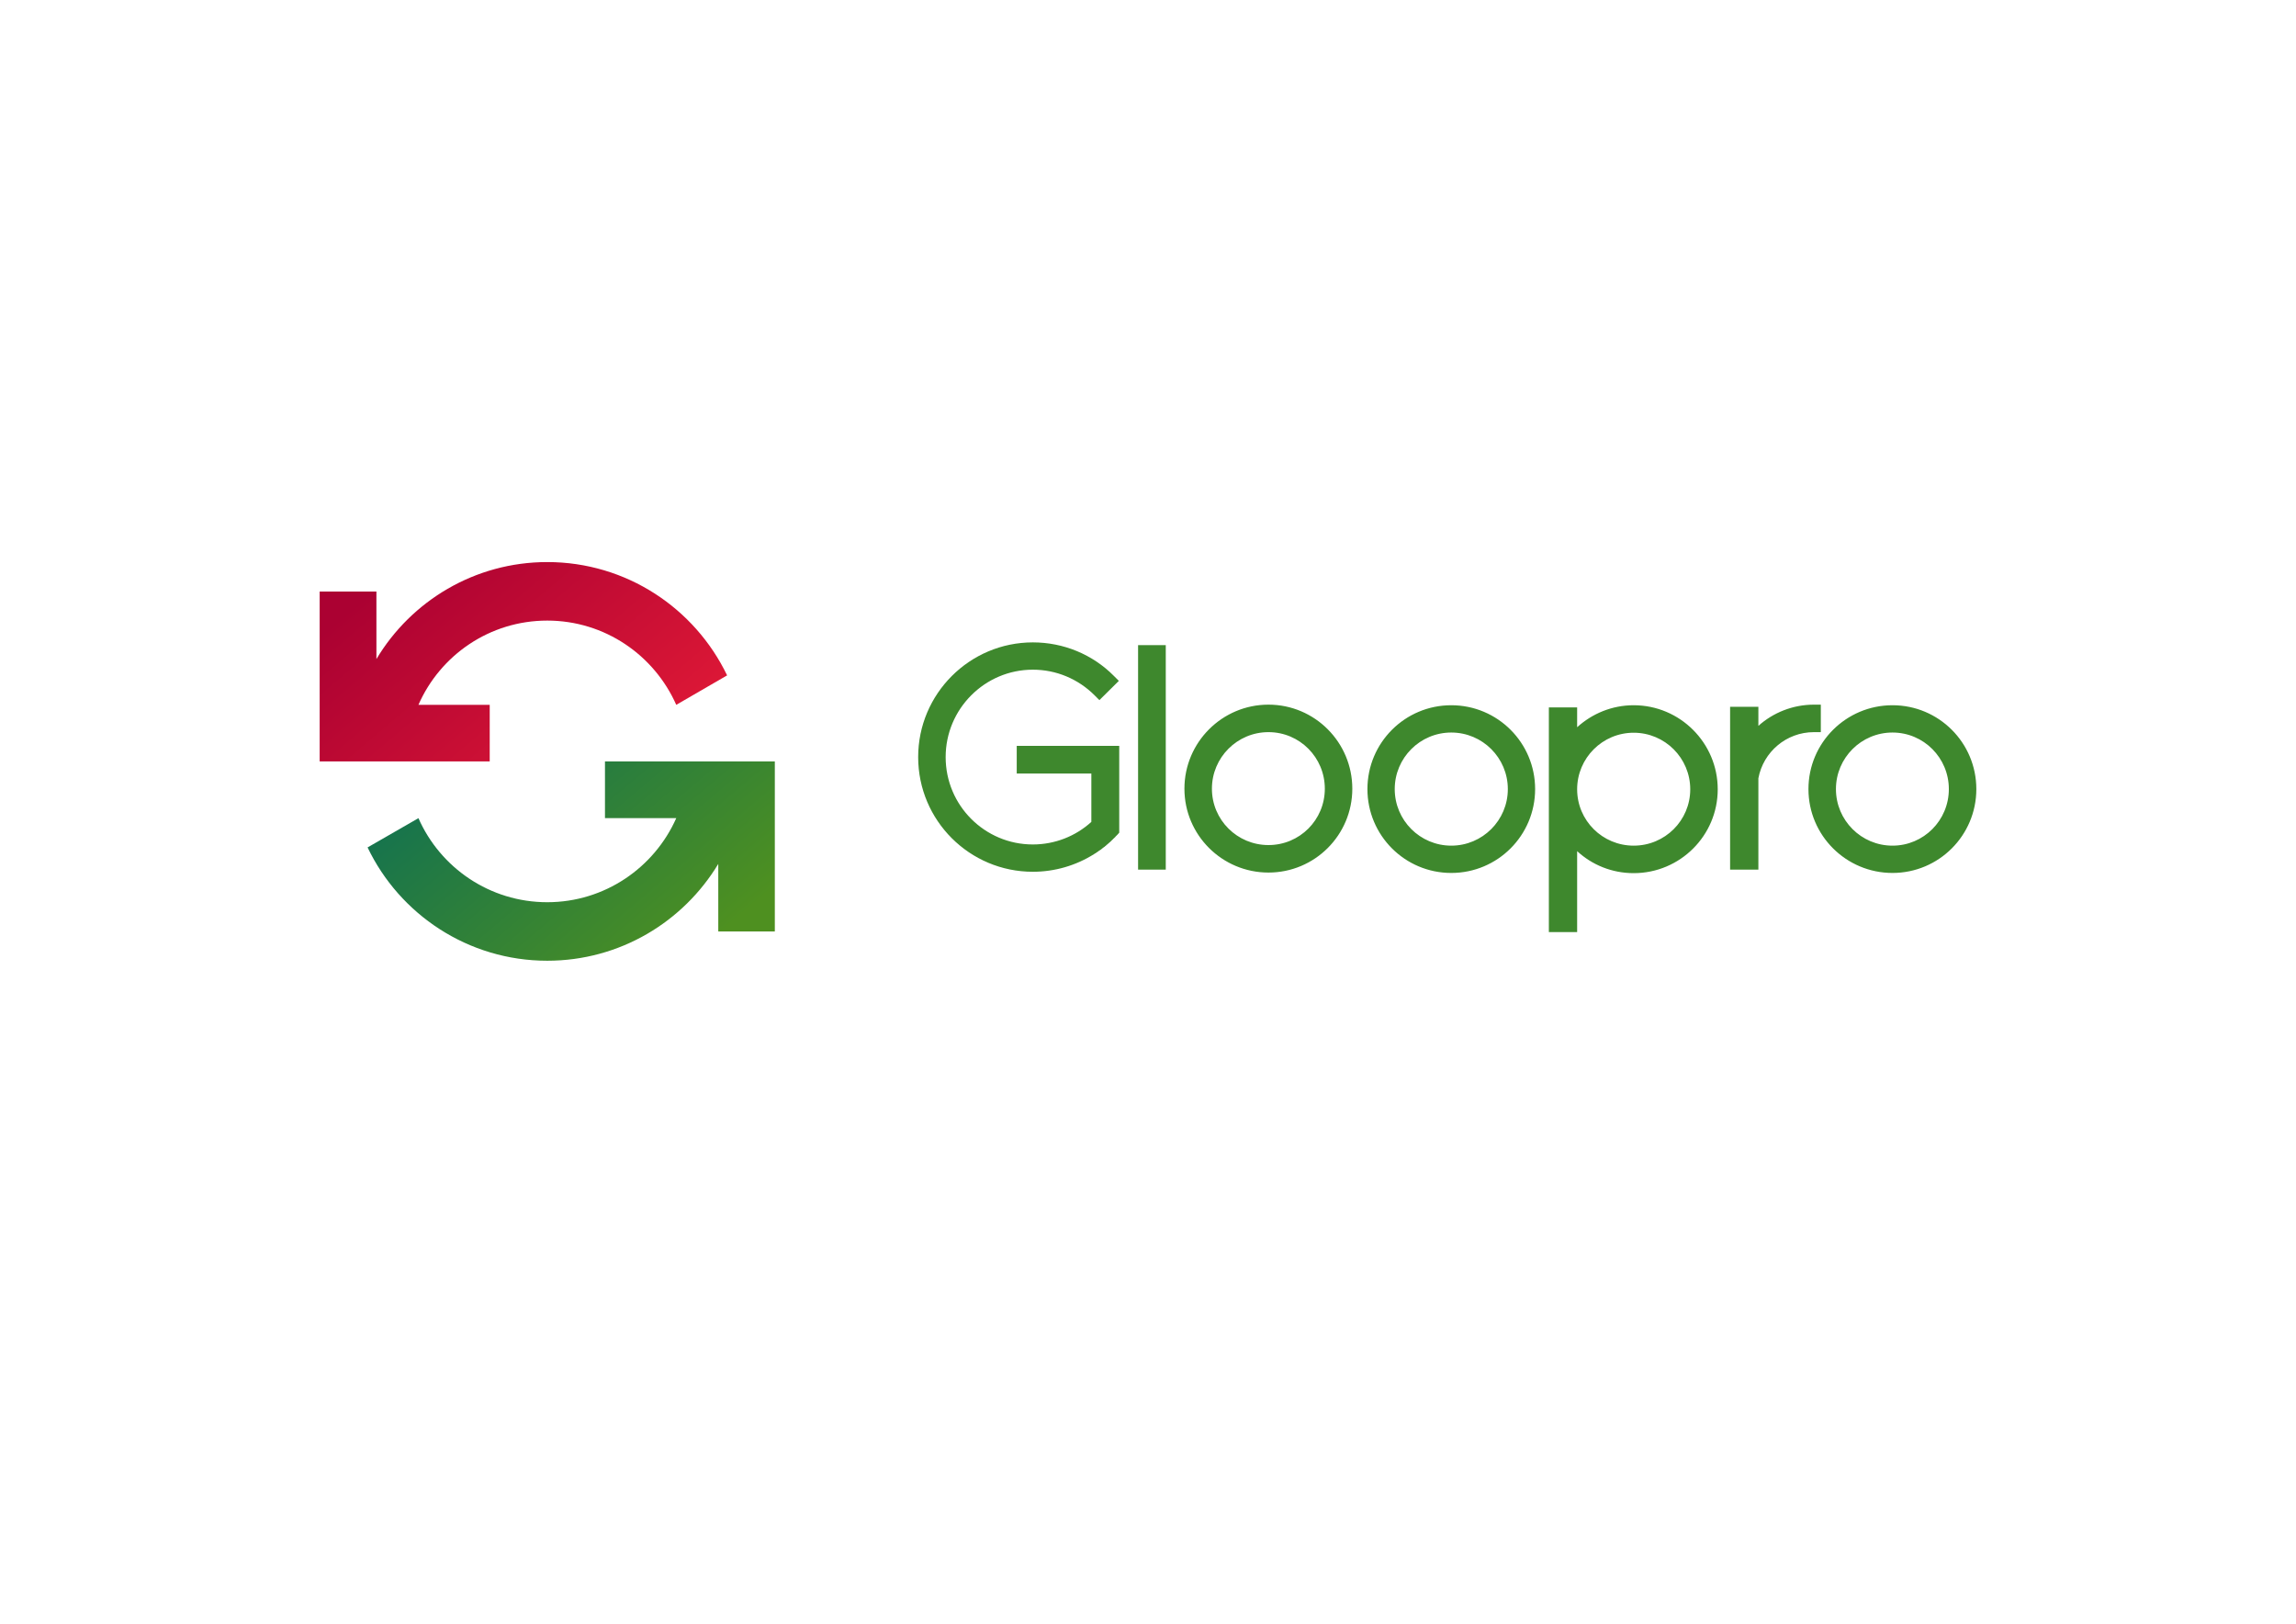 <?xml version="1.0" encoding="UTF-8"?>
<!DOCTYPE svg PUBLIC "-//W3C//DTD SVG 1.1//EN" "http://www.w3.org/Graphics/SVG/1.1/DTD/svg11.dtd">
<!-- Creator: CorelDRAW X8 -->
<svg xmlns="http://www.w3.org/2000/svg" xml:space="preserve" width="11.693in" height="8.268in" version="1.1" style="shape-rendering:geometricPrecision; text-rendering:geometricPrecision; image-rendering:optimizeQuality; fill-rule:evenodd; clip-rule:evenodd"
viewBox="0 0 11693 8268"
 xmlns:xlink="http://www.w3.org/1999/xlink">
 <defs>
  <style type="text/css">
   <![CDATA[
    .fil2 {fill:#3E882D}
    .fil1 {fill:url(#id0)}
    .fil0 {fill:url(#id1)}
   ]]>
  </style>
  <linearGradient id="id0" gradientUnits="userSpaceOnUse" x1="2408.48" y1="3793.91" x2="3409.55" y2="4975.41">
   <stop offset="0" style="stop-opacity:1; stop-color:#15734E"/>
   <stop offset="1" style="stop-opacity:1; stop-color:#4E9020"/>
  </linearGradient>
  <linearGradient id="id1" gradientUnits="userSpaceOnUse" x1="2164.79" y1="2779.07" x2="3165.85" y2="3960.57">
   <stop offset="0" style="stop-opacity:1; stop-color:#AB0132"/>
   <stop offset="1" style="stop-opacity:1; stop-color:#DD1836"/>
  </linearGradient>
 </defs>
 <g id="Layer_x0020_1">
  <g id="_2754396367424">
   <path class="fil0" d="M2131 3589c111,-253 363,-429 656,-429 293,0 545,176 657,429l0 0 259 -150c-164,-341 -512,-577 -916,-577 -369,0 -693,198 -870,494l0 -344 -289 0 0 577 0 288 866 0 0 -288 -363 0z"/>
   <path class="fil1" d="M3444 4166c-112,252 -364,428 -657,428 -293,0 -545,-176 -656,-428l0 0 -259 149c163,341 512,577 915,577 370,0 693,-198 871,-493l0 344 288 0 0 -577 0 -289 -865 0 0 289 363 0z"/>
  </g>
  <path class="fil2" d="M6887 4016c0,236 -191,427 -427,427 -236,0 -428,-191 -428,-427 0,-236 192,-428 428,-428 236,0 427,192 427,428zm-1091 -731l141 0 0 1143 -141 0 0 -1143zm3015 314l144 0 0 97c75,-67 175,-108 283,-108l35 0 0 140 -35 0c-141,0 -258,101 -283,235l0 465 -144 0 0 -378 0 -34 0 -417zm-923 3l144 0 0 101c76,-69 177,-112 288,-112 236,0 428,192 428,428 0,236 -192,427 -428,427 -111,0 -212,-42 -288,-112l0 412 -144 0 0 -1144zm-2188 196l0 195 0 215 0 32 -9 10c-2,2 -4,4 -6,6l0 0c-1,1 -3,3 -5,5l0 1c-2,1 -4,3 -5,5l-1 0c-1,2 -3,3 -5,5l0 0c-2,2 -3,4 -5,5l0 0 -1 1c-1,1 -3,3 -4,4l-1 1 0 0 0 0c-2,2 -3,3 -5,5l0 0 -1 0c-1,1 -3,3 -4,4l-2 2c-1,1 -3,2 -4,3l-1 1c-2,2 -3,3 -5,4l-1 1 -4 4 -2 1 -4 4 -2 1 -4 3 -3 2 -3 3 -3 2 -2 2 -3 2 -2 1 -1 1c-1,1 -2,2 -4,2l-2 2 0 0 -4 3 -2 1 -1 1c-1,1 -2,2 -4,2l-2 2 0 0c-1,1 -3,2 -4,3l0 0 -3 1c-1,1 -2,2 -4,3l0 0c-92,58 -200,90 -312,90 -322,0 -584,-261 -584,-584 0,-322 262,-584 584,-584 156,0 304,61 413,171l25 25 -99 98 -24 -24c-84,-84 -196,-131 -315,-131 -245,0 -444,200 -444,445 0,246 199,445 444,445 112,0 218,-42 298,-115l0 -246 -380 0 0 -141 380 0 142 0 0 0zm3938 -207c236,0 427,191 427,427 0,236 -191,427 -427,427 -236,0 -428,-191 -428,-427 0,-236 192,-427 428,-427zm287 427c0,-159 -128,-288 -287,-288 -159,0 -288,129 -288,288 0,159 129,288 288,288 159,0 287,-129 287,-288zm-1317 1c0,-159 -129,-288 -288,-288 -159,0 -288,129 -288,288 0,159 129,287 288,287 159,0 288,-128 288,-287zm-1644 -1c0,-236 191,-427 427,-427 236,0 427,191 427,427 0,236 -191,427 -427,427 -236,0 -427,-191 -427,-427zm715 0c0,-159 -129,-288 -288,-288 -159,0 -288,129 -288,288 0,159 129,288 288,288 159,0 288,-129 288,-288zm-1507 -2c0,159 129,287 288,287 159,0 287,-128 287,-287 0,-159 -128,-288 -287,-288 -159,0 -288,129 -288,288z"/>
 </g>
</svg>
